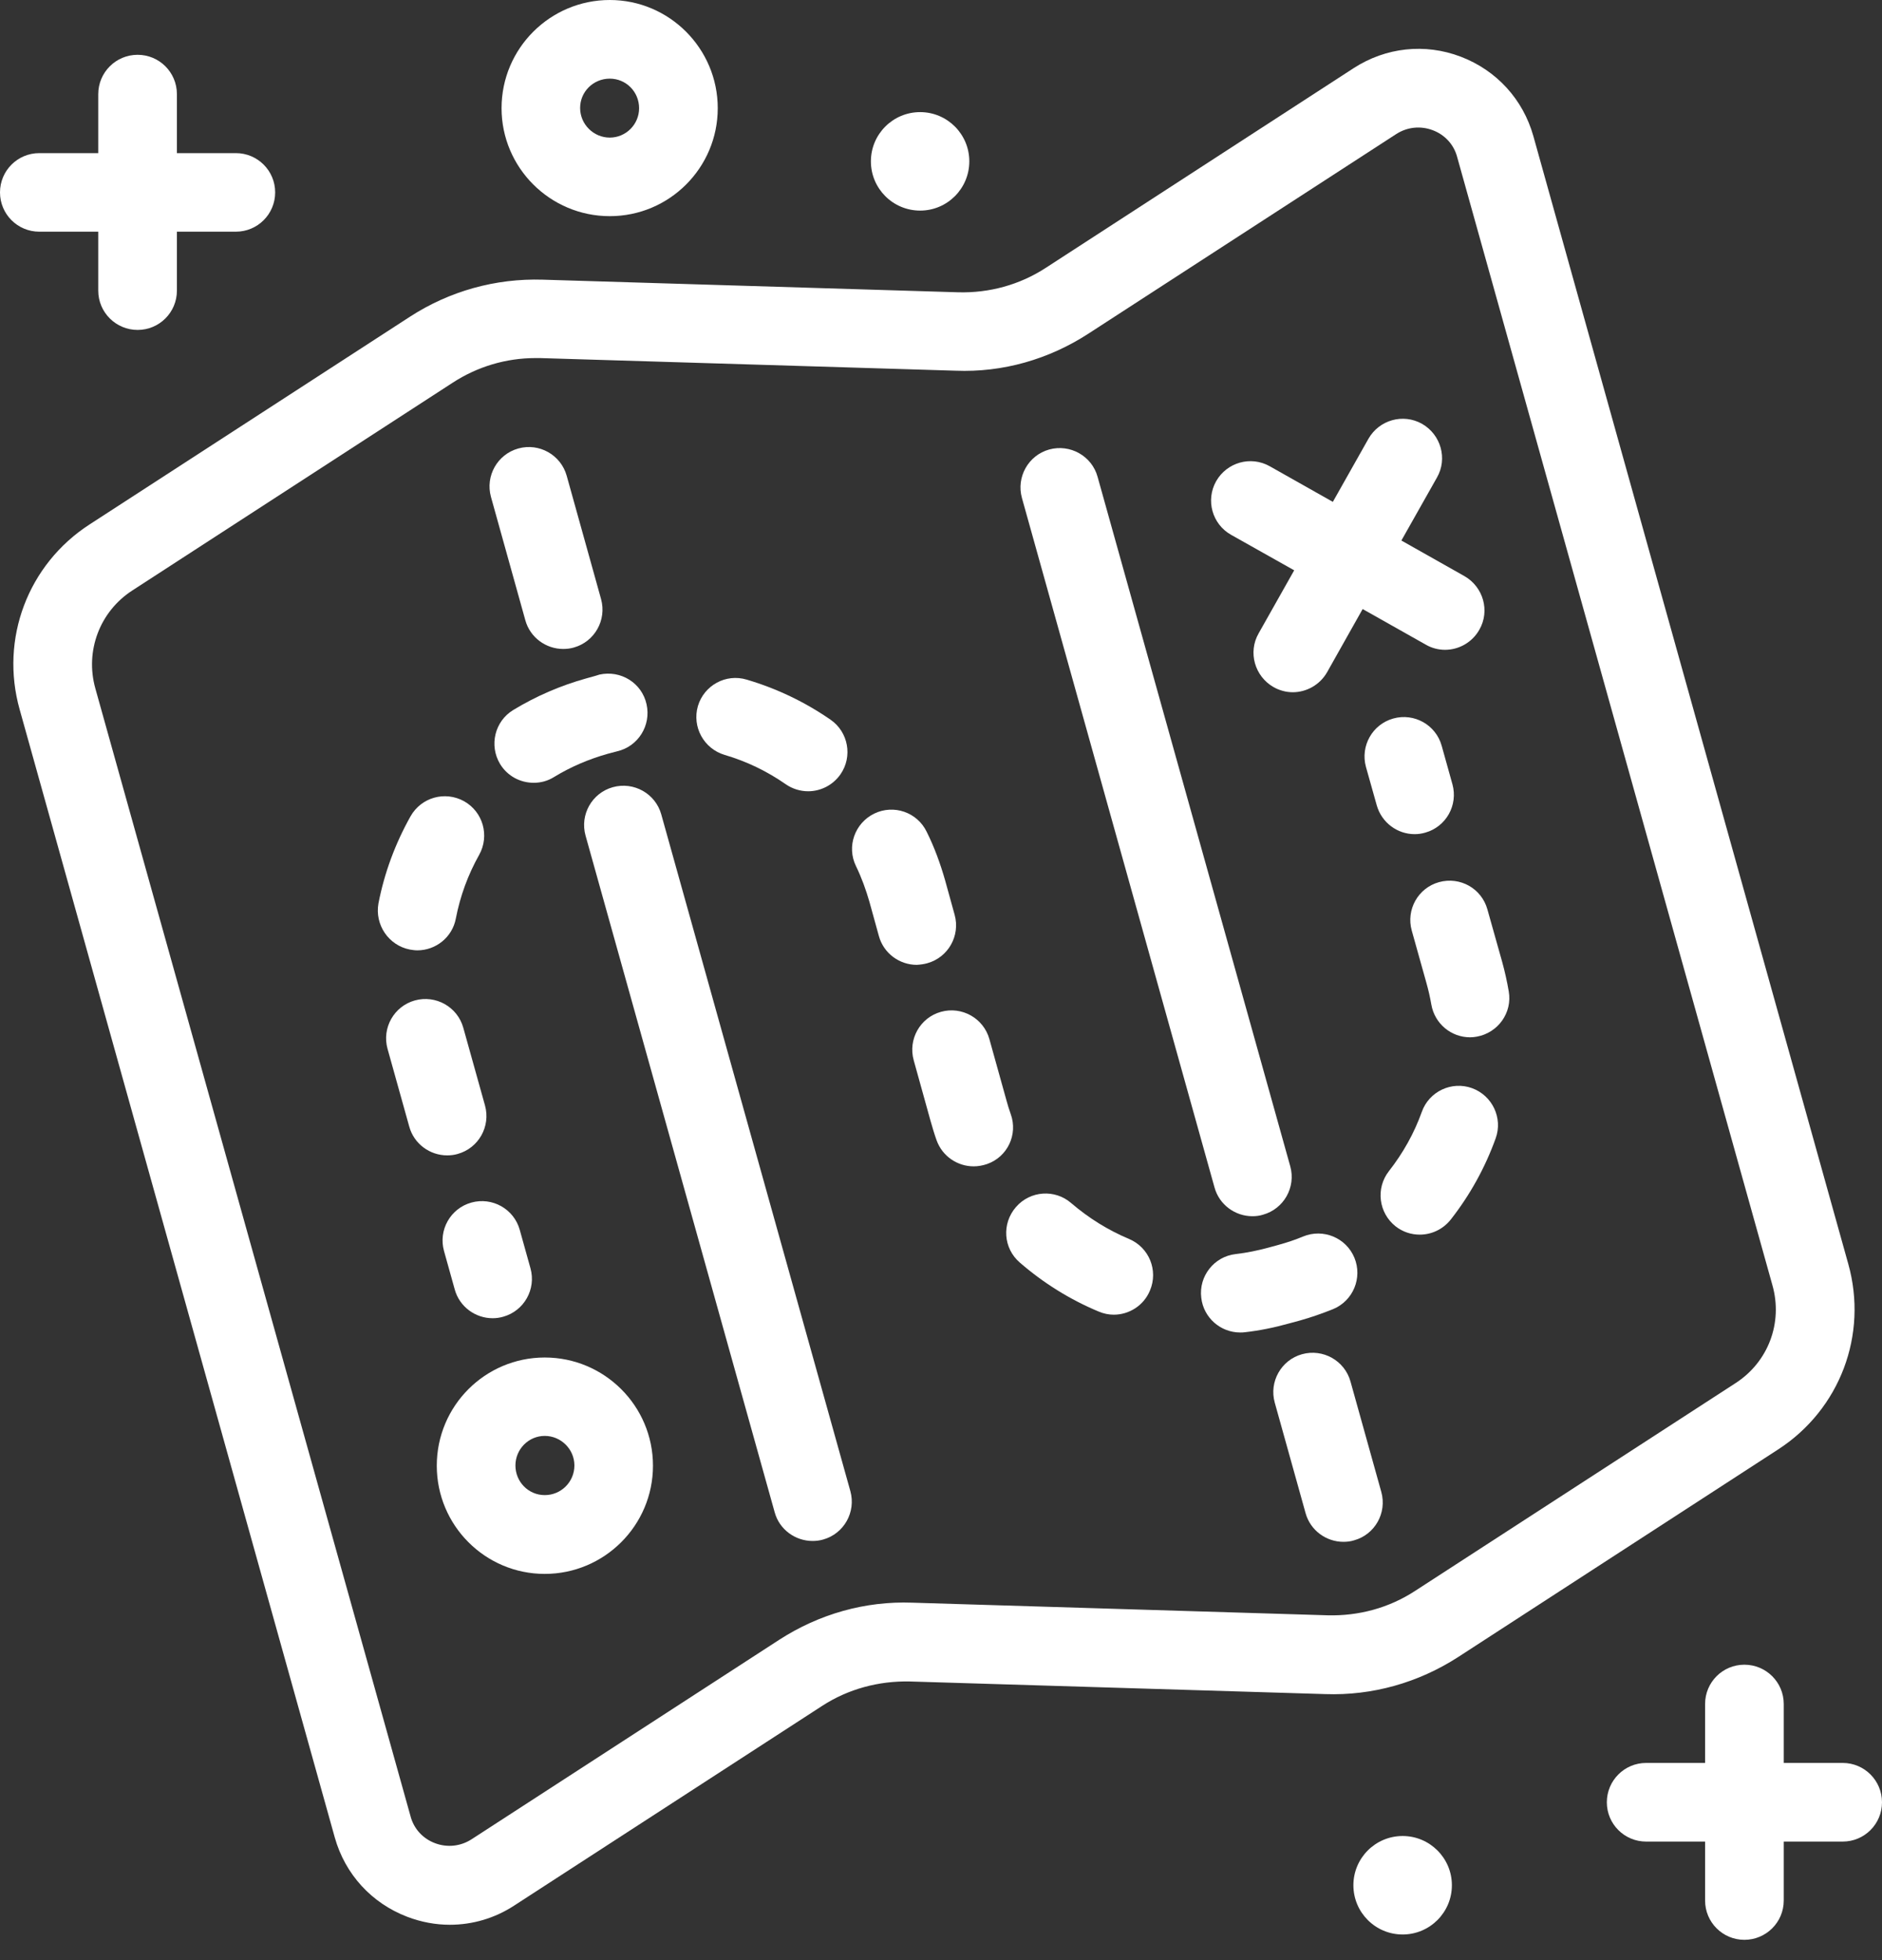 <svg width="24" height="25" viewBox="0 0 24 25" fill="none" xmlns="http://www.w3.org/2000/svg">
<rect x="0" y="0" width="24" height="25" fill="#333333" stroke="none"/>
<path d="M7.776 2.757C8.536 2.757 9.153 2.14 9.153 1.38C9.153 0.62 8.536 0 7.776 0C7.016 0 6.396 0.617 6.396 1.38C6.396 2.137 7.013 2.757 7.776 2.757ZM7.776 1.003C7.984 1.003 8.15 1.171 8.15 1.38C8.15 1.588 7.981 1.755 7.776 1.755C7.57 1.755 7.398 1.586 7.398 1.377C7.398 1.169 7.567 1.003 7.776 1.003Z" fill="white"/>
<path d="M6.947 17.314C6.187 17.314 5.57 17.931 5.57 18.694C5.57 19.456 6.187 20.074 6.947 20.074C7.707 20.074 8.327 19.456 8.327 18.694C8.327 17.931 7.707 17.314 6.947 17.314ZM6.947 19.069C6.739 19.069 6.573 18.9 6.573 18.691C6.573 18.483 6.741 18.314 6.947 18.314C7.153 18.314 7.325 18.483 7.325 18.691C7.325 18.9 7.156 19.069 6.947 19.069Z" fill="white"/>
<path d="M11.734 2.686C12.08 2.686 12.361 2.405 12.361 2.058C12.361 1.711 12.08 1.43 11.734 1.43C11.387 1.43 11.106 1.711 11.106 2.058C11.106 2.405 11.387 2.686 11.734 2.686Z" fill="white"/>
<path d="M17.887 24.673C18.233 24.673 18.515 24.392 18.515 24.045C18.515 23.698 18.233 23.417 17.887 23.417C17.54 23.417 17.259 23.698 17.259 24.045C17.259 24.392 17.54 24.673 17.887 24.673Z" fill="white"/>
<path d="M23.499 22.485H22.747V21.733C22.747 21.456 22.522 21.232 22.245 21.232C21.968 21.232 21.744 21.456 21.744 21.733V22.485H20.992C20.715 22.485 20.491 22.71 20.491 22.987C20.491 23.264 20.715 23.488 20.992 23.488H21.744V24.24C21.744 24.517 21.968 24.741 22.245 24.741C22.522 24.741 22.747 24.517 22.747 24.24V23.488H23.499C23.776 23.488 24 23.264 24 22.987C24 22.71 23.776 22.485 23.499 22.485Z" fill="white"/>
<path d="M1.253 2.955V3.707C1.253 3.984 1.478 4.208 1.755 4.208C2.032 4.208 2.256 3.984 2.256 3.707V2.955H3.008C3.285 2.955 3.509 2.731 3.509 2.454C3.509 2.177 3.285 1.953 3.008 1.953H2.256V1.201C2.256 0.923 2.032 0.699 1.755 0.699C1.478 0.699 1.253 0.923 1.253 1.201V1.953H0.501C0.224 1.953 0 2.177 0 2.454C0 2.731 0.224 2.955 0.501 2.955H1.253Z" fill="white"/>
<path d="M23.57 16.121L19.554 1.736C19.422 1.266 19.084 0.897 18.628 0.723C18.172 0.549 17.673 0.604 17.264 0.868L13.335 3.417C13.003 3.633 12.615 3.739 12.219 3.728L6.921 3.567C6.319 3.549 5.733 3.712 5.227 4.04L1.142 6.689C0.356 7.198 -0.003 8.148 0.251 9.05L4.269 23.435C4.401 23.905 4.739 24.274 5.195 24.448C5.372 24.515 5.554 24.549 5.736 24.549C6.024 24.549 6.309 24.467 6.559 24.303L10.485 21.757C10.818 21.541 11.206 21.438 11.601 21.446L16.9 21.607C17.501 21.628 18.087 21.462 18.594 21.135L22.678 18.485C23.464 17.974 23.823 17.024 23.57 16.121ZM22.132 17.641L18.047 20.29C17.715 20.507 17.33 20.612 16.931 20.602L11.633 20.441C11.032 20.419 10.446 20.586 9.939 20.913L6.013 23.459C5.873 23.549 5.704 23.567 5.549 23.509C5.393 23.451 5.277 23.325 5.235 23.164L1.216 8.781C1.082 8.303 1.272 7.799 1.689 7.53L5.773 4.881C6.09 4.675 6.454 4.567 6.828 4.567C6.85 4.567 6.868 4.567 6.889 4.567L12.187 4.728C12.789 4.752 13.375 4.583 13.879 4.256L17.805 1.71C17.945 1.62 18.113 1.602 18.269 1.66C18.425 1.718 18.541 1.844 18.583 2.005L22.602 16.39C22.739 16.871 22.549 17.372 22.132 17.641Z" fill="white"/>
<path d="M6.699 7.91C6.76 8.132 6.963 8.277 7.182 8.277C7.227 8.277 7.272 8.272 7.317 8.259C7.583 8.185 7.739 7.908 7.665 7.641L7.227 6.069C7.153 5.802 6.876 5.646 6.61 5.72C6.343 5.794 6.187 6.071 6.261 6.338L6.699 7.91Z" fill="white"/>
<path d="M8.433 10.388C8.359 10.121 8.082 9.966 7.815 10.04C7.549 10.114 7.393 10.39 7.467 10.657L9.879 19.288C9.939 19.509 10.143 19.654 10.362 19.654C10.406 19.654 10.451 19.649 10.496 19.636C10.763 19.562 10.918 19.285 10.844 19.018L8.433 10.388Z" fill="white"/>
<path d="M17.222 17.62C17.148 17.354 16.871 17.198 16.604 17.272C16.338 17.346 16.182 17.623 16.256 17.889L16.649 19.298C16.71 19.52 16.913 19.665 17.132 19.665C17.177 19.665 17.222 19.66 17.267 19.646C17.533 19.573 17.689 19.296 17.615 19.029L17.222 17.62Z" fill="white"/>
<path d="M15.488 15.145C15.549 15.367 15.752 15.512 15.971 15.512C16.016 15.512 16.061 15.507 16.105 15.493C16.372 15.419 16.528 15.142 16.454 14.876L13.997 6.082C13.924 5.815 13.646 5.66 13.38 5.733C13.114 5.807 12.958 6.084 13.032 6.351L15.488 15.145Z" fill="white"/>
<path d="M15.699 6.821L16.504 7.274L16.05 8.079C15.913 8.319 16 8.625 16.24 8.763C16.317 8.807 16.404 8.829 16.485 8.829C16.66 8.829 16.831 8.736 16.924 8.573L17.377 7.768L18.182 8.222C18.259 8.267 18.346 8.288 18.427 8.288C18.602 8.288 18.773 8.195 18.865 8.032C19.003 7.792 18.916 7.486 18.675 7.348L17.871 6.894L18.325 6.09C18.462 5.85 18.375 5.544 18.135 5.406C17.892 5.269 17.588 5.356 17.451 5.596L16.997 6.401L16.193 5.947C15.95 5.81 15.646 5.897 15.509 6.137C15.372 6.38 15.459 6.686 15.699 6.821Z" fill="white"/>
<path d="M6.011 15.338C5.744 15.412 5.588 15.689 5.662 15.955L5.799 16.446C5.86 16.668 6.063 16.813 6.282 16.813C6.327 16.813 6.372 16.807 6.417 16.794C6.683 16.72 6.839 16.443 6.765 16.177L6.628 15.686C6.554 15.419 6.277 15.264 6.011 15.338Z" fill="white"/>
<path d="M9.24 9.628C9.52 9.71 9.781 9.836 10.021 10.003C10.108 10.063 10.208 10.092 10.306 10.092C10.464 10.092 10.62 10.016 10.718 9.876C10.876 9.649 10.818 9.335 10.591 9.179C10.264 8.953 9.905 8.781 9.522 8.668C9.256 8.588 8.979 8.741 8.9 9.005C8.823 9.272 8.976 9.549 9.24 9.628Z" fill="white"/>
<path d="M19.156 12.267L18.968 11.599C18.894 11.332 18.62 11.177 18.351 11.251C18.084 11.325 17.929 11.602 18.003 11.868L18.19 12.536C18.216 12.628 18.237 12.72 18.253 12.813C18.296 13.058 18.507 13.23 18.747 13.23C18.776 13.23 18.802 13.227 18.831 13.222C19.103 13.174 19.288 12.916 19.24 12.644C19.219 12.52 19.19 12.39 19.156 12.267Z" fill="white"/>
<path d="M12.889 14.209C12.868 14.15 12.85 14.092 12.834 14.032L12.617 13.253C12.543 12.987 12.266 12.831 12 12.905C11.733 12.979 11.578 13.256 11.652 13.523L11.868 14.301C11.892 14.383 11.915 14.464 11.944 14.544C12.018 14.749 12.211 14.876 12.417 14.876C12.472 14.876 12.53 14.866 12.586 14.847C12.847 14.757 12.984 14.47 12.889 14.209Z" fill="white"/>
<path d="M11.826 12.285C12.092 12.211 12.248 11.934 12.174 11.668L12.053 11.23C11.992 11.016 11.916 10.807 11.818 10.61C11.697 10.359 11.398 10.256 11.148 10.377C10.9 10.499 10.794 10.797 10.916 11.047C10.987 11.193 11.042 11.346 11.087 11.501L11.208 11.939C11.269 12.161 11.472 12.306 11.691 12.306C11.736 12.303 11.781 12.298 11.826 12.285Z" fill="white"/>
<path d="M16.578 16.842C16.72 16.802 16.863 16.752 17 16.697C17.256 16.591 17.377 16.298 17.272 16.042C17.166 15.786 16.873 15.665 16.617 15.771C16.517 15.813 16.414 15.847 16.309 15.876L16.174 15.913C16.037 15.95 15.897 15.979 15.757 15.995C15.483 16.026 15.285 16.277 15.319 16.552C15.348 16.807 15.565 16.995 15.815 16.995C15.834 16.995 15.855 16.995 15.873 16.992C16.063 16.971 16.256 16.931 16.441 16.879L16.578 16.842Z" fill="white"/>
<path d="M7.478 8.652C7.148 8.744 6.836 8.879 6.546 9.055C6.309 9.198 6.235 9.507 6.377 9.744C6.472 9.9 6.636 9.984 6.807 9.984C6.897 9.984 6.987 9.96 7.066 9.91C7.277 9.781 7.507 9.683 7.747 9.615C7.786 9.604 7.826 9.594 7.868 9.583C8.137 9.522 8.306 9.253 8.245 8.982C8.185 8.71 7.916 8.544 7.644 8.604C7.588 8.623 7.533 8.636 7.478 8.652Z" fill="white"/>
<path d="M14.398 15.802C14.129 15.689 13.884 15.536 13.662 15.346C13.454 15.164 13.137 15.185 12.955 15.396C12.773 15.607 12.794 15.921 13.005 16.103C13.306 16.364 13.644 16.575 14.011 16.728C14.074 16.755 14.14 16.768 14.203 16.768C14.398 16.768 14.586 16.652 14.665 16.459C14.773 16.203 14.654 15.91 14.398 15.802Z" fill="white"/>
<path d="M18.773 13.879C18.512 13.784 18.224 13.921 18.132 14.18C18.034 14.454 17.892 14.707 17.712 14.937C17.541 15.156 17.581 15.47 17.797 15.641C17.889 15.713 17.997 15.747 18.105 15.747C18.253 15.747 18.401 15.681 18.501 15.554C18.747 15.24 18.939 14.892 19.074 14.517C19.166 14.261 19.032 13.974 18.773 13.879Z" fill="white"/>
<path d="M5.836 14.718C6.103 14.644 6.259 14.367 6.185 14.1L5.908 13.108C5.834 12.842 5.557 12.686 5.29 12.76C5.024 12.834 4.868 13.111 4.942 13.377L5.219 14.369C5.28 14.591 5.483 14.736 5.702 14.736C5.747 14.736 5.792 14.731 5.836 14.718Z" fill="white"/>
<path d="M5.227 12.111C5.259 12.116 5.29 12.121 5.322 12.121C5.557 12.121 5.768 11.955 5.813 11.715C5.868 11.43 5.968 11.156 6.111 10.902C6.245 10.66 6.161 10.356 5.918 10.219C5.675 10.085 5.372 10.169 5.235 10.412C5.04 10.76 4.902 11.132 4.826 11.523C4.778 11.794 4.955 12.058 5.227 12.111Z" fill="white"/>
<path d="M17.768 9.164C17.501 9.238 17.346 9.515 17.419 9.781L17.557 10.272C17.62 10.493 17.82 10.639 18.04 10.639C18.084 10.639 18.129 10.633 18.174 10.62C18.441 10.546 18.596 10.269 18.522 10.003L18.385 9.512C18.311 9.245 18.034 9.09 17.768 9.164Z" fill="white"/>
</svg>

